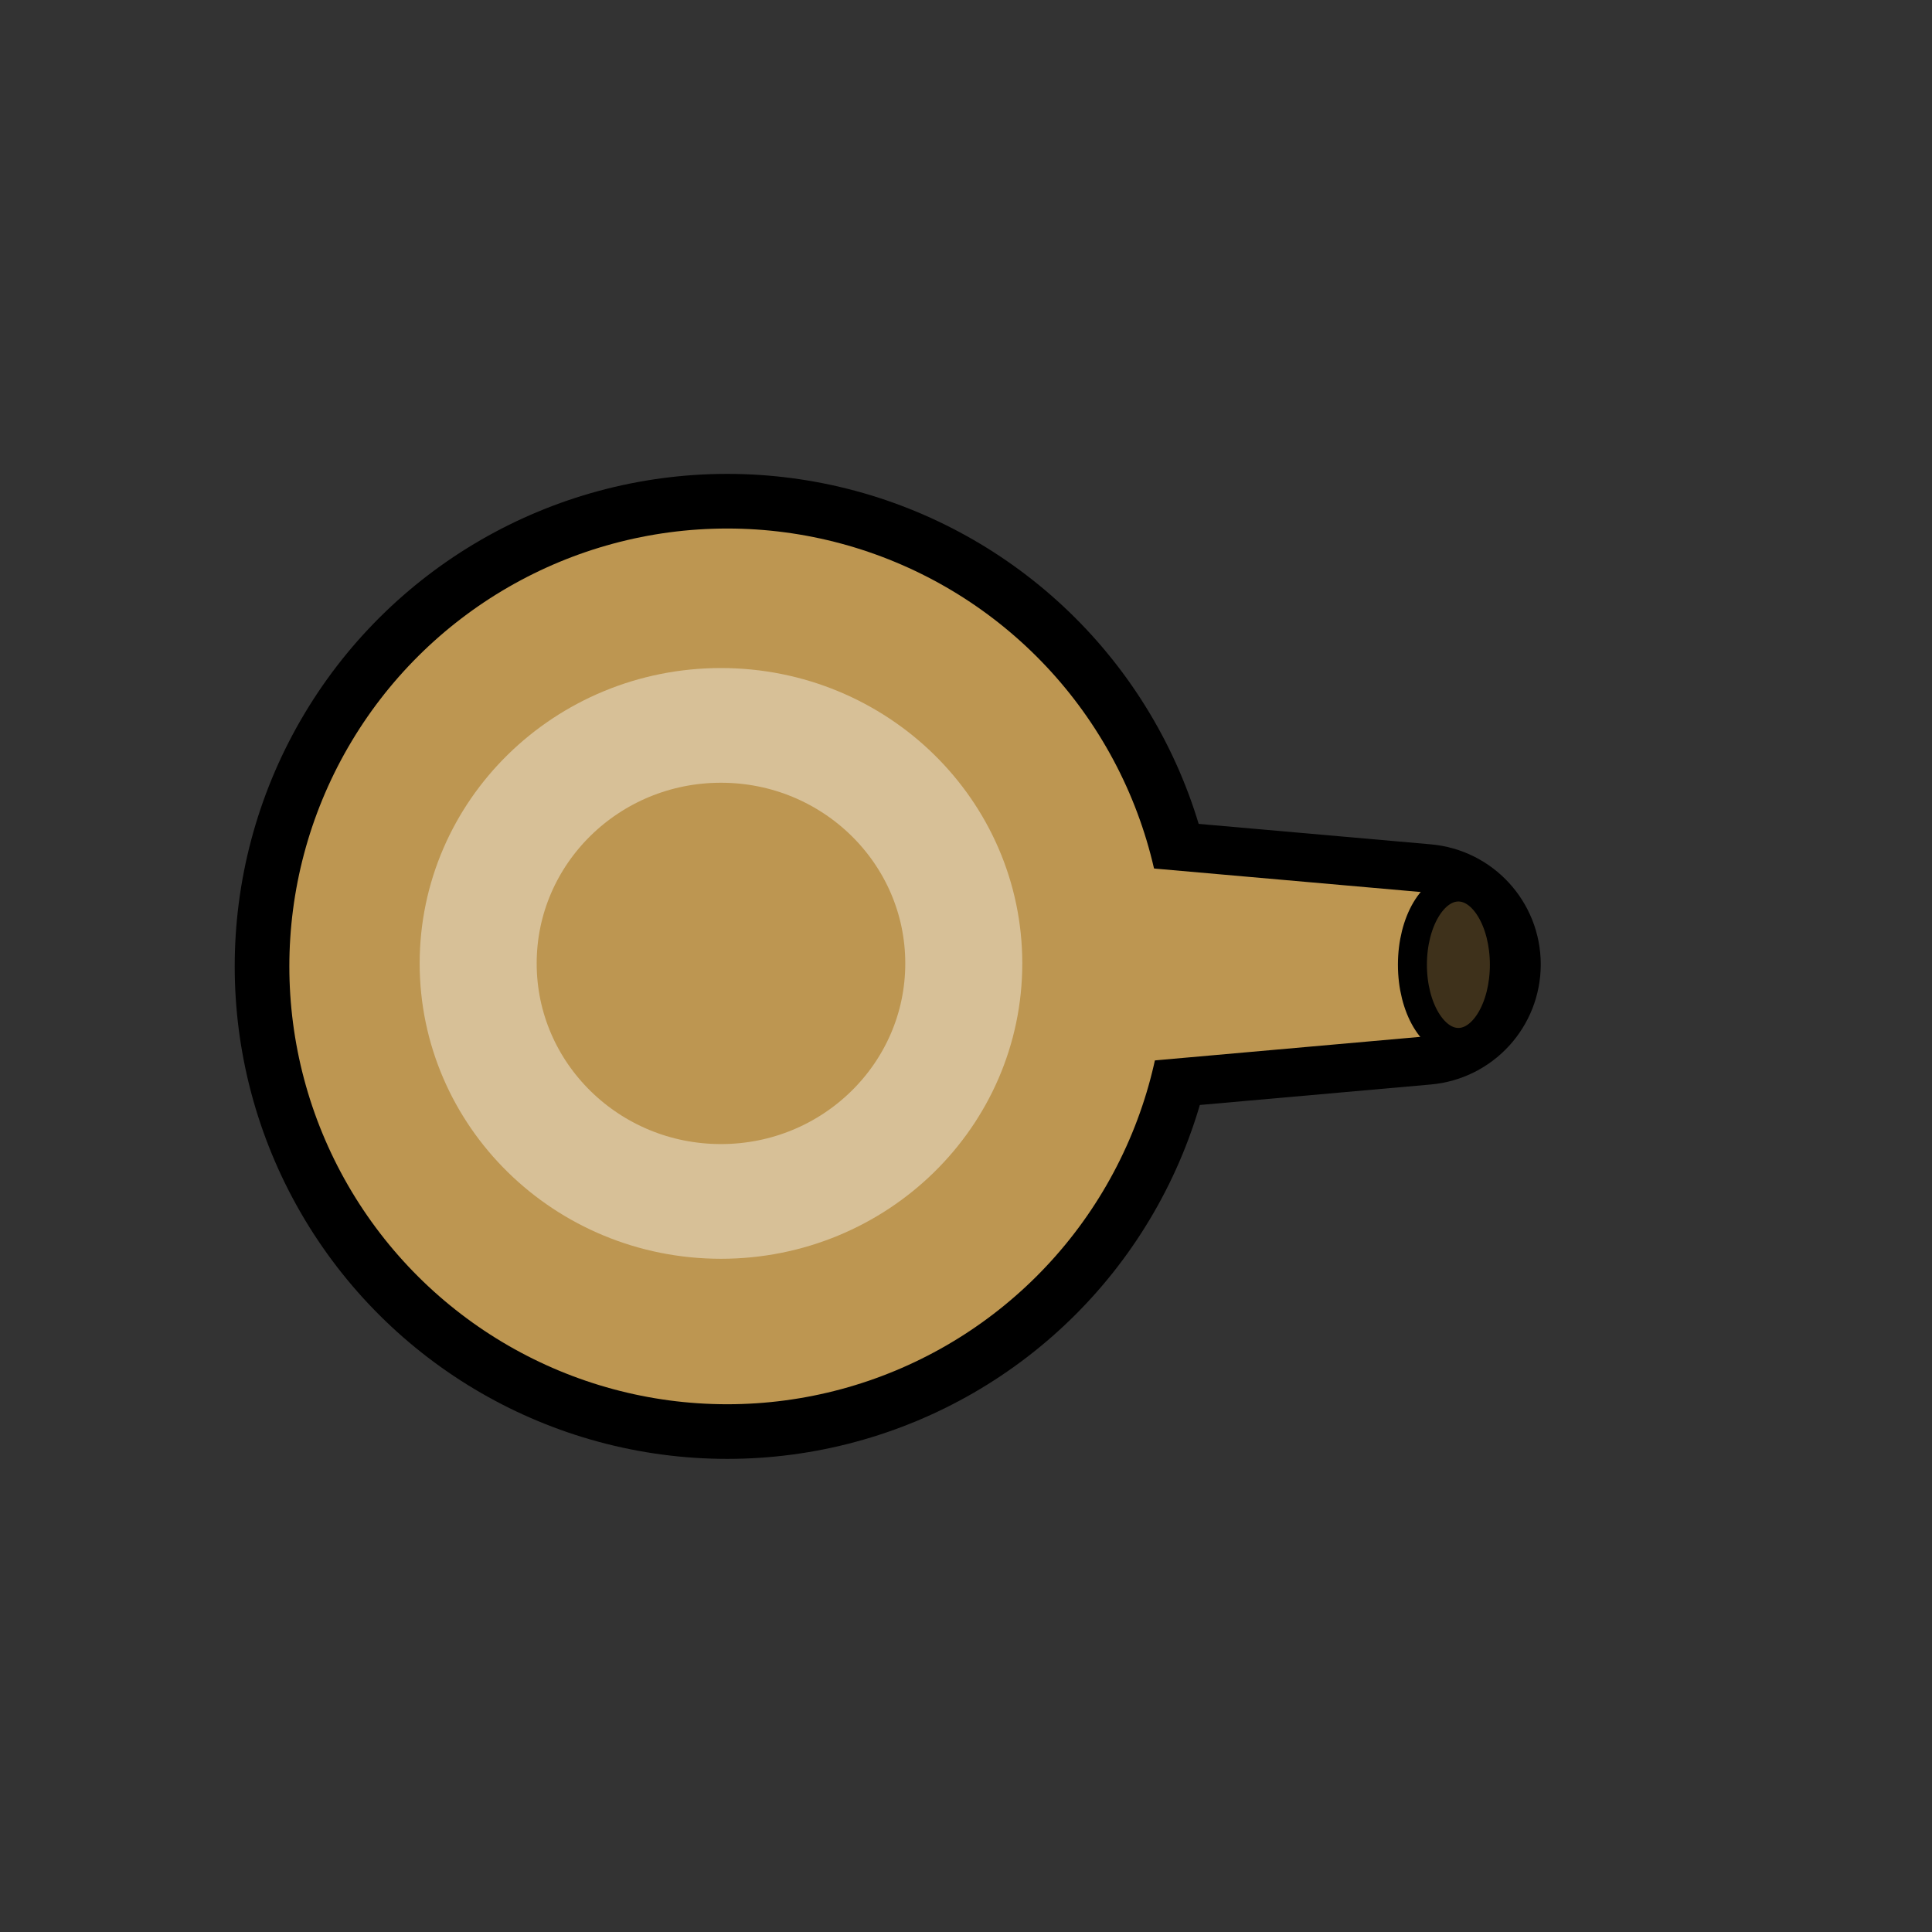 <?xml version="1.0" encoding="UTF-8" standalone="no"?>
<!DOCTYPE svg PUBLIC "-//W3C//DTD SVG 1.1//EN" "http://www.w3.org/Graphics/SVG/1.1/DTD/svg11.dtd">
<svg width="100%" height="100%" viewBox="0 0 100 100" version="1.1" xmlns="http://www.w3.org/2000/svg" xmlns:xlink="http://www.w3.org/1999/xlink" xml:space="preserve" xmlns:serif="http://www.serif.com/" style="fill-rule:evenodd;clip-rule:evenodd;stroke-linejoin:round;stroke-miterlimit:2;">
    <rect x="0" y="0" width="100" height="100" fill="#333333" stroke="none"/>
    <g transform="matrix(1,0,0,1,-414,0)">
        <g id="tower_cheap" transform="matrix(1,0,0,1,-0.254,0)">
            <rect x="414.254" y="0" width="100" height="100" style="fill:none;"/>
            <clipPath id="_clip1">
                <rect x="414.254" y="0" width="100" height="100"/>
            </clipPath>
            <g clip-path="url(#_clip1)">
                <g transform="matrix(0.808,0,0,0.808,-288.852,5.891)">
                    <g transform="matrix(-1.26,-0.111,-0.111,1.26,923.166,56.852)">
                        <path d="M-33.397,-4.82C-33.23,-6.706 -31.65,-8.152 -29.757,-8.152C-23.26,-8.152 -9.015,-8.152 -2.669,-8.152C-1.858,-8.152 -1.084,-7.811 -0.536,-7.213C0.012,-6.614 0.283,-5.813 0.212,-5.005C0.043,-3.091 -0.173,-0.654 -0.342,1.26C-0.413,2.068 -0.821,2.809 -1.465,3.302C-2.11,3.795 -2.931,3.995 -3.73,3.853C-9.978,2.74 -24.001,0.241 -30.398,-0.899C-32.262,-1.231 -33.564,-2.932 -33.397,-4.818C-33.397,-4.819 -33.397,-4.82 -33.397,-4.82Z" style="fill:rgb(189,150,81);fill-rule:nonzero;stroke:black;stroke-width:4.9px;"/>
                    </g>
                    <g transform="matrix(1,0,0,1,946.566,54.614)">
                        <path d="M0,0C0,-16.458 -13.342,-29.799 -29.799,-29.799C-46.257,-29.799 -59.599,-16.458 -59.599,0C-59.599,16.458 -46.257,29.799 -29.799,29.799C-13.342,29.799 0,16.458 0,0" style="fill:rgb(189,150,81);fill-rule:nonzero;"/>
                    </g>
                    <g transform="matrix(0,-1,-1,0,916.766,24.815)">
                        <ellipse cx="-29.8" cy="0" rx="29.799" ry="29.8" style="fill:none;stroke:black;stroke-width:3.5px;stroke-linejoin:miter;stroke-miterlimit:10;"/>
                    </g>
                    <g transform="matrix(-1.26,-0.111,-0.111,1.26,923.166,56.852)">
                        <path d="M-33.335,-5.515C-33.203,-7.007 -31.953,-8.152 -30.454,-8.152C-24.339,-8.152 -9.253,-8.152 -2.669,-8.152C-1.858,-8.152 -1.084,-7.811 -0.536,-7.213C0.012,-6.614 0.283,-5.813 0.212,-5.005C0.043,-3.091 -0.173,-0.654 -0.342,1.26C-0.413,2.068 -0.821,2.809 -1.465,3.302C-2.11,3.795 -2.931,3.995 -3.73,3.853C-10.212,2.698 -25.064,0.051 -31.085,-1.021C-32.56,-1.284 -33.591,-2.631 -33.459,-4.124C-33.418,-4.581 -33.376,-5.057 -33.335,-5.515Z" style="fill:rgb(189,150,81);fill-rule:nonzero;"/>
                    </g>
                    <g transform="matrix(1.857,0,0,1.857,815.919,-40.115)">
                        <ellipse cx="79.529" cy="50.955" rx="1.586" ry="2.681" style="fill-opacity:0.67;stroke:black;stroke-width:1px;stroke-linecap:round;stroke-miterlimit:1.5;"/>
                    </g>
                </g>
                <g transform="matrix(1.167,0,0,1.144,-78.502,-11.71)">
                    <circle cx="454.219" cy="53.825" r="10.769" style="fill:none;stroke:white;stroke-opacity:0.4;stroke-width:5.19px;stroke-linecap:round;stroke-miterlimit:1.5;"/>
                </g>
            </g>
        </g>
    </g>
</svg>
